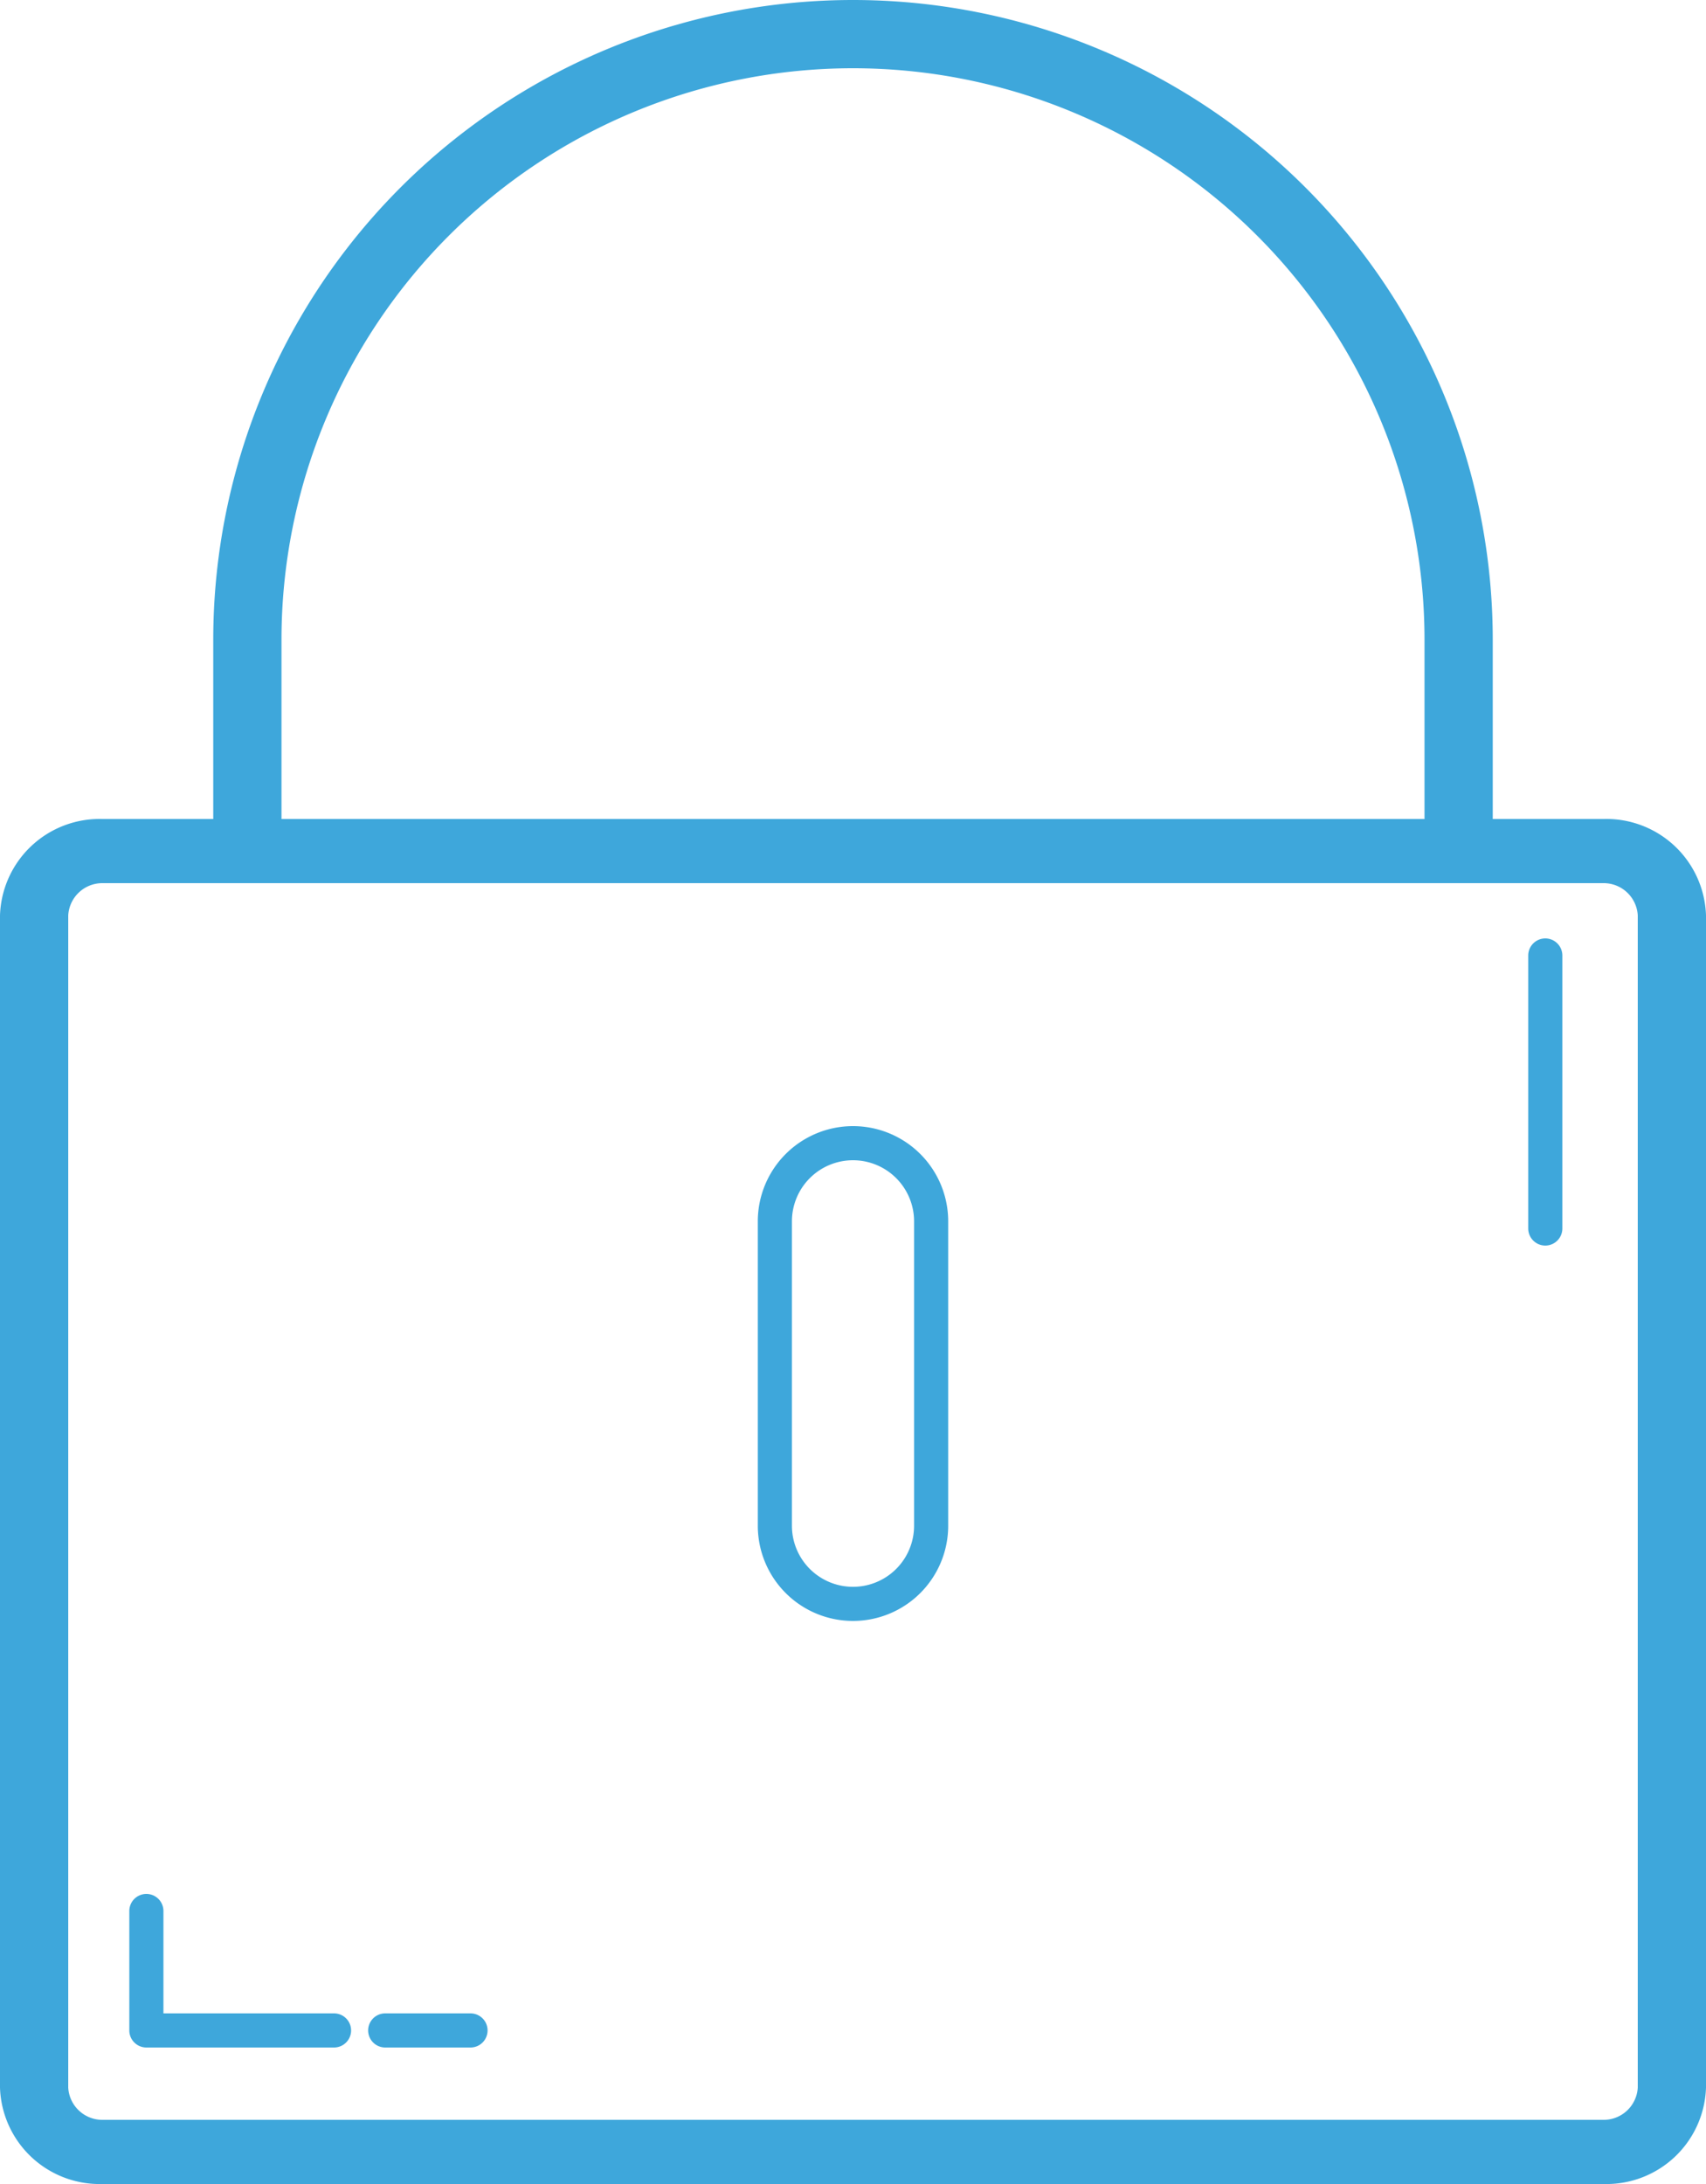 <svg xmlns="http://www.w3.org/2000/svg" viewBox="0 0 100 128"><defs><style>.cls-1{fill:#3ea7db;}</style></defs><title>Asset 1</title><g id="Layer_2" data-name="Layer 2"><g id="Password_-_lock" data-name="Password - lock"><path class="cls-1" d="M94,48H6a5.84,5.84,0,0,0-6,5.65v68.7A5.84,5.84,0,0,0,6,128H94a5.84,5.84,0,0,0,6-5.65V53.65A5.84,5.84,0,0,0,94,48Zm2,74.35a2,2,0,0,1-2,1.89H6a2,2,0,0,1-2-1.89V53.65a2,2,0,0,1,2-1.89H94a2,2,0,0,1,2,1.89Z"/><path class="cls-1" d="M50,95a5.58,5.58,0,0,1-5.58-5.58V71.58a5.58,5.58,0,1,1,11.16,0V89.42A5.58,5.58,0,0,1,50,95Zm0-27a3.58,3.58,0,0,0-3.58,3.58V89.42a3.58,3.58,0,1,0,7.16,0V71.58A3.58,3.58,0,0,0,50,68Z"/><path class="cls-1" d="M50,0A37.5,37.5,0,0,0,12.5,37.5V48h4V37.5a33.5,33.5,0,0,1,67,0V48h4V37.5A37.5,37.5,0,0,0,50,0Z"/><path class="cls-1" d="M90.58,73a1,1,0,0,1-1-1V56a1,1,0,1,1,2,0V72A1,1,0,0,1,90.58,73Z"/><path class="cls-1" d="M19.58,120h-11a1,1,0,0,1-1-1v-7a1,1,0,0,1,2,0v6h10a1,1,0,0,1,0,2Z"/><path class="cls-1" d="M27.58,120h-5a1,1,0,1,1,0-2h5a1,1,0,0,1,0,2Z"/></g></g></svg>